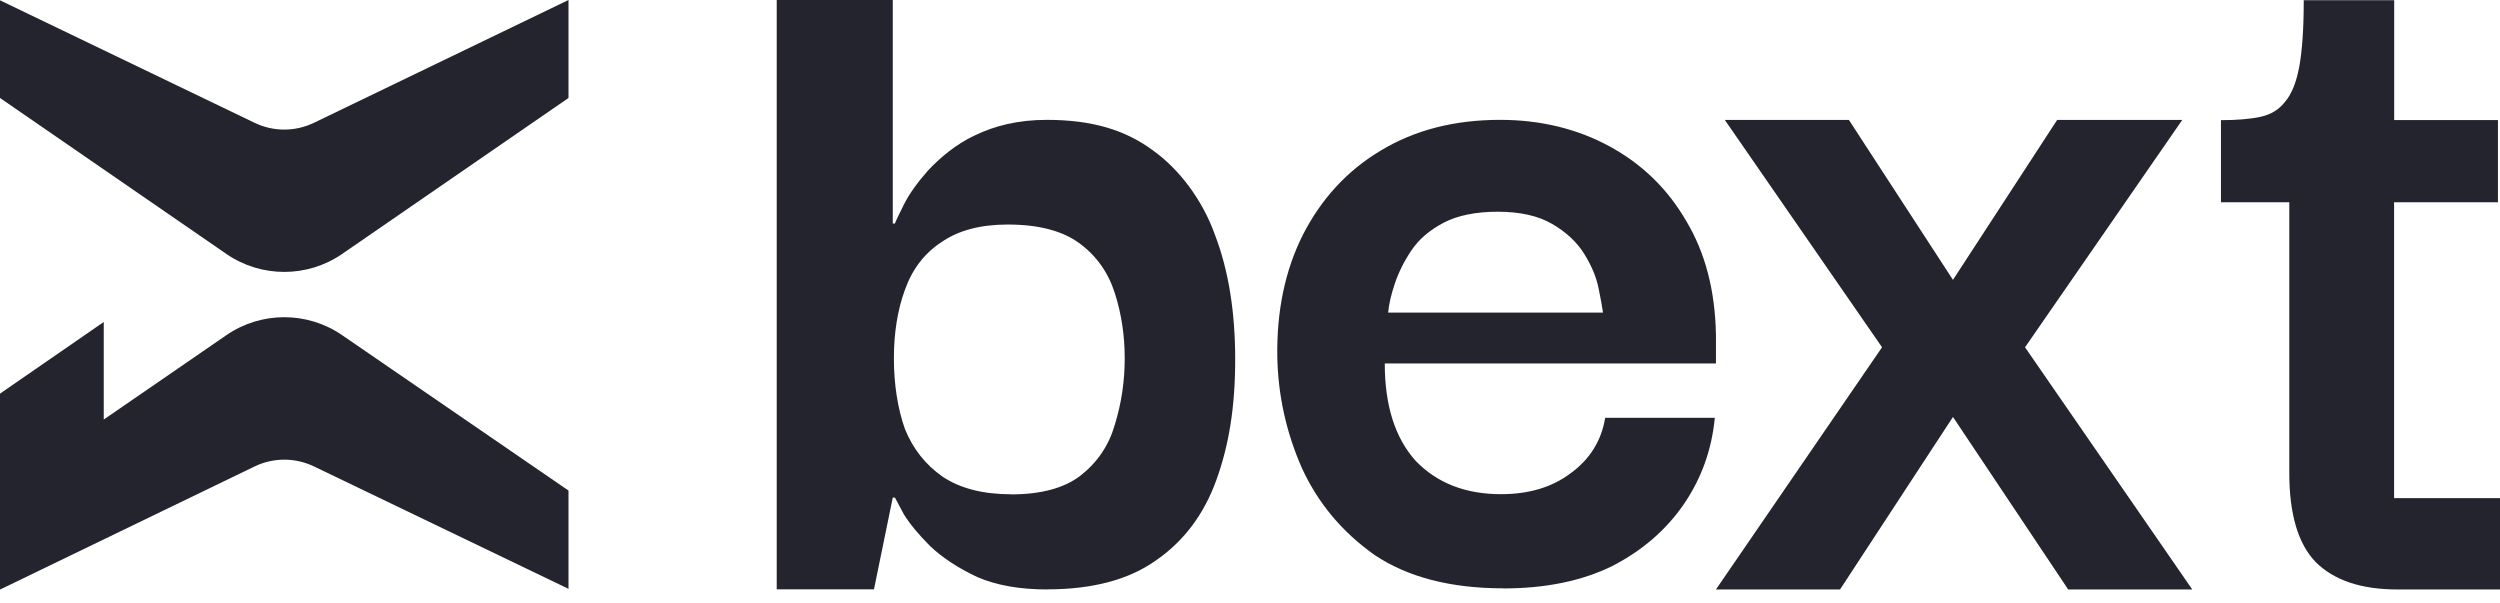 <svg width="170" height="41" viewBox="0 0 170 41" fill="none" xmlns="http://www.w3.org/2000/svg">
<path d="M71.223 40.083C69.37 40.083 67.791 39.81 66.492 39.255C65.193 38.651 64.112 37.949 63.263 37.149C62.463 36.349 61.859 35.619 61.459 34.966C61.108 34.313 60.911 33.941 60.855 33.836H60.708L59.43 40.076H52.817V0H60.708V15.198H60.855C60.904 15.05 61.108 14.622 61.459 13.92C61.81 13.218 62.357 12.439 63.108 11.59C63.909 10.74 64.997 9.807 66.296 9.203C67.65 8.55 69.237 8.15 71.188 8.15C74.242 8.15 76.488 8.831 78.342 10.186C80.195 11.492 81.788 13.618 82.638 16.026C83.536 18.385 83.993 21.186 83.993 24.443C83.993 27.7 83.564 30.284 82.715 32.635C81.865 34.994 80.483 36.819 78.58 38.125C76.727 39.431 74.27 40.076 71.216 40.076L71.223 40.083ZM68.746 33.618C70.795 33.618 72.375 33.19 73.477 32.34C74.628 31.435 75.407 30.284 75.807 28.88C76.257 27.427 76.481 25.924 76.481 24.366C76.481 22.808 76.257 21.333 75.807 19.929C75.358 18.525 74.558 17.395 73.407 16.546C72.255 15.696 70.627 15.268 68.521 15.268C66.668 15.268 65.165 15.668 64.014 16.469C62.863 17.22 62.035 18.301 61.536 19.705C61.038 21.06 60.785 22.611 60.785 24.366C60.785 26.121 61.038 27.771 61.536 29.174C62.084 30.529 62.94 31.603 64.091 32.411C65.292 33.211 66.843 33.611 68.752 33.611L68.746 33.618Z" fill="#23242E"/>
<path d="M163.022 40.084C160.572 40.084 158.719 39.466 157.469 38.223C156.269 36.981 155.672 34.959 155.672 32.165V12.91H162.798V33.871H170V40.084H163.022ZM151.025 13.759V8.171C152.127 8.171 153.026 8.094 153.728 7.94C154.43 7.785 154.977 7.448 155.378 6.929C155.827 6.409 156.15 5.609 156.353 4.521C156.55 3.433 156.655 1.931 156.655 0.014H162.805V8.164H169.86V13.752H151.032L151.025 13.759Z" fill="#23242E"/>
<path d="M116.684 40.084L127.979 23.615L117.288 8.157H125.726L132.802 19.031L139.885 8.157H148.393L137.702 23.615L149.074 40.084H140.636L132.802 28.353L125.122 40.084H116.684Z" fill="#23242E"/>
<path d="M102.223 40.006C98.657 40.006 95.744 39.255 93.483 37.746C91.272 36.187 89.615 34.208 88.513 31.793C87.46 29.385 86.906 26.872 86.857 24.261C86.808 21.151 87.383 18.385 88.591 15.977C89.847 13.52 91.602 11.611 93.862 10.256C96.172 8.852 98.882 8.15 101.999 8.15C104.757 8.15 107.242 8.754 109.454 9.954C111.665 11.161 113.392 12.839 114.648 15.001C115.954 17.163 116.628 19.747 116.684 22.758V24.717H94.164C94.164 27.581 94.866 29.785 96.27 31.343C97.723 32.853 99.661 33.604 102.069 33.604C103.978 33.604 105.558 33.127 106.814 32.172C108.12 31.217 108.899 29.961 109.152 28.409H116.607C116.403 30.571 115.701 32.523 114.501 34.285C113.293 36.04 111.665 37.451 109.608 38.504C107.551 39.508 105.087 40.013 102.23 40.013L102.223 40.006ZM94.396 21.256H109.004C108.955 20.905 108.857 20.35 108.702 19.599C108.555 18.848 108.225 18.069 107.727 17.262C107.228 16.461 106.498 15.78 105.544 15.226C104.589 14.671 103.36 14.398 101.851 14.398C100.342 14.398 99.113 14.65 98.159 15.149C97.204 15.654 96.474 16.279 95.975 17.03C95.47 17.781 95.098 18.539 94.845 19.29C94.593 20.041 94.445 20.694 94.396 21.249V21.256Z" fill="#23242E"/>
<path fill-rule="evenodd" clip-rule="evenodd" d="M0 0.028V6.662L15.395 17.269C17.753 18.897 20.905 18.897 23.264 17.269L38.658 6.662V0L21.34 8.354C20.07 8.964 18.589 8.964 17.318 8.354L0 0.021V0.028ZM0 26.767L7.055 21.895V28.529L15.402 22.786C17.76 21.165 20.898 21.165 23.257 22.786L38.658 33.358V40.041L21.347 31.716C20.077 31.105 18.589 31.105 17.318 31.716L0 40.09V26.774V26.767Z" fill="#23242E"/>
</svg>
